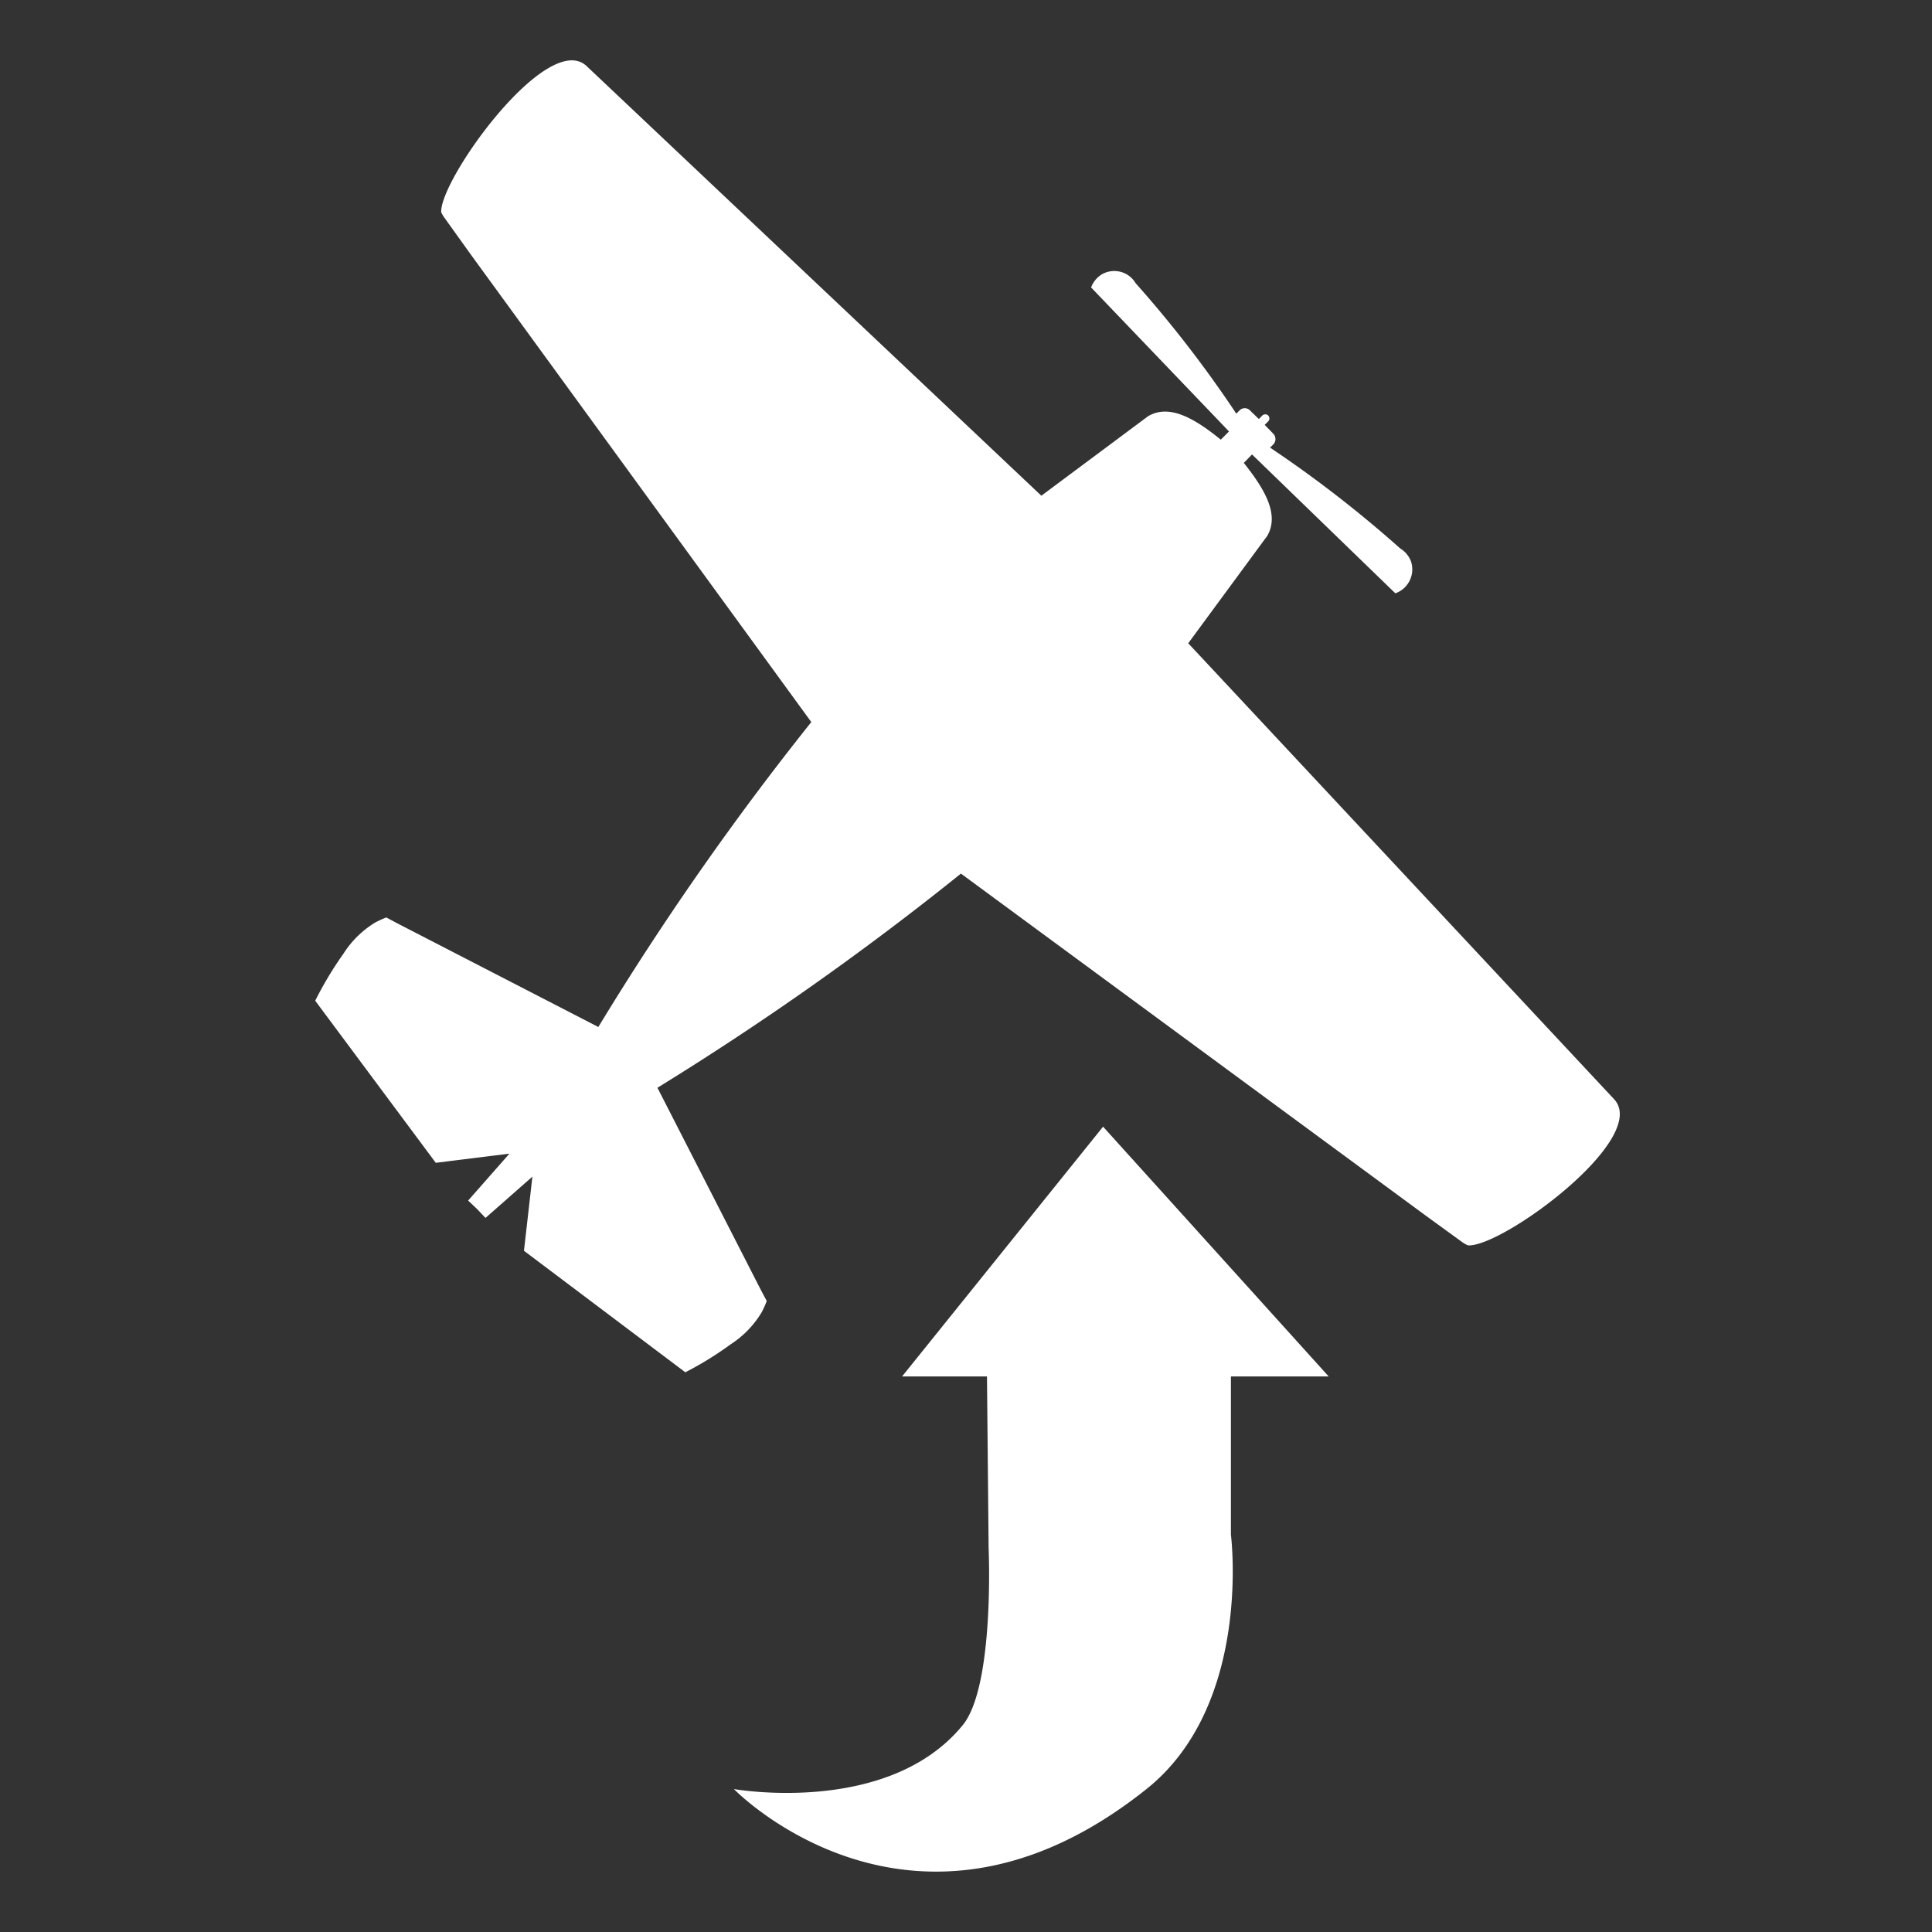<svg id="Layer_1" data-name="Layer 1" xmlns="http://www.w3.org/2000/svg" width="128" height="128" viewBox="0 0 128 128">
  <rect x="0" y="0" width="128" height="128" fill="#333333" stroke="none"/>
  <defs>
    <style>
      .cls-1 {
        fill: #fff;
        fill-rule: evenodd;
      }
    </style>
  </defs>
  <path class="cls-1" d="M106.896,72.78,78.723,42.618l5.237-7.117c.824-1.43-.186-3.108-1.554-4.833l.544-.559,9.495,9.199a1.678,1.678,0,0,0,1.027-2.14L93.47,37.163a1.709,1.709,0,0,0-.699-.824,79.128,79.128,0,0,0-8.625-6.682l.218-.218a.513.513,0,0,0,0-.699h0l-.575-.591.233-.233a.28.28,0,0,0,0-.388h0a.28.28,0,0,0-.388,0h0l-.233.233-.591-.575a.482.482,0,0,0-.681-.002L82.126,27.187h0l-.218.218a77.978,77.978,0,0,0-6.667-8.64,1.647,1.647,0,0,0-2.238-.591,1.725,1.725,0,0,0-.715.87l9.137,9.541-.544.544c-1.709-1.383-3.388-2.393-4.817-1.554l-7.071,5.268L38.91,4.421C36.362,1.842,29.151,11.834,29.229,14.056a2.144,2.144,0,0,0,.218.373L31.218,16.9,53.751,47.839h0a193.174,193.174,0,0,0-14.11,20.202L26.292,61.157l-.699-.373a6.465,6.465,0,0,0-.746.342,6.496,6.496,0,0,0-2.098,2.067,23.309,23.309,0,0,0-1.865,3.108l7.987,10.738,4.879-.606-2.735,3.108.591.559.559.591,3.108-2.735-.559,4.911,10.691,8.05A22.16,22.16,0,0,0,48.405,89.066a6.496,6.496,0,0,0,2.051-2.113,5.656,5.656,0,0,0,.342-.761l-.373-.699L43.557,72.066A196.938,196.938,0,0,0,63.665,57.878h0L94.433,80.519l2.44,1.772a1.911,1.911,0,0,0,.388.218C99.53,82.648,109.46,75.344,106.896,72.78ZM65.39,91.195H59.764l13.318-16.55L88.031,91.195h-6.48v10.474s1.445,11.251-5.594,16.861c-15.415,12.307-27.334,0-27.334,0s10.225,1.818,15.167-4.242c2.113-2.611,1.709-11.701,1.709-11.701Z"/>
</svg>
